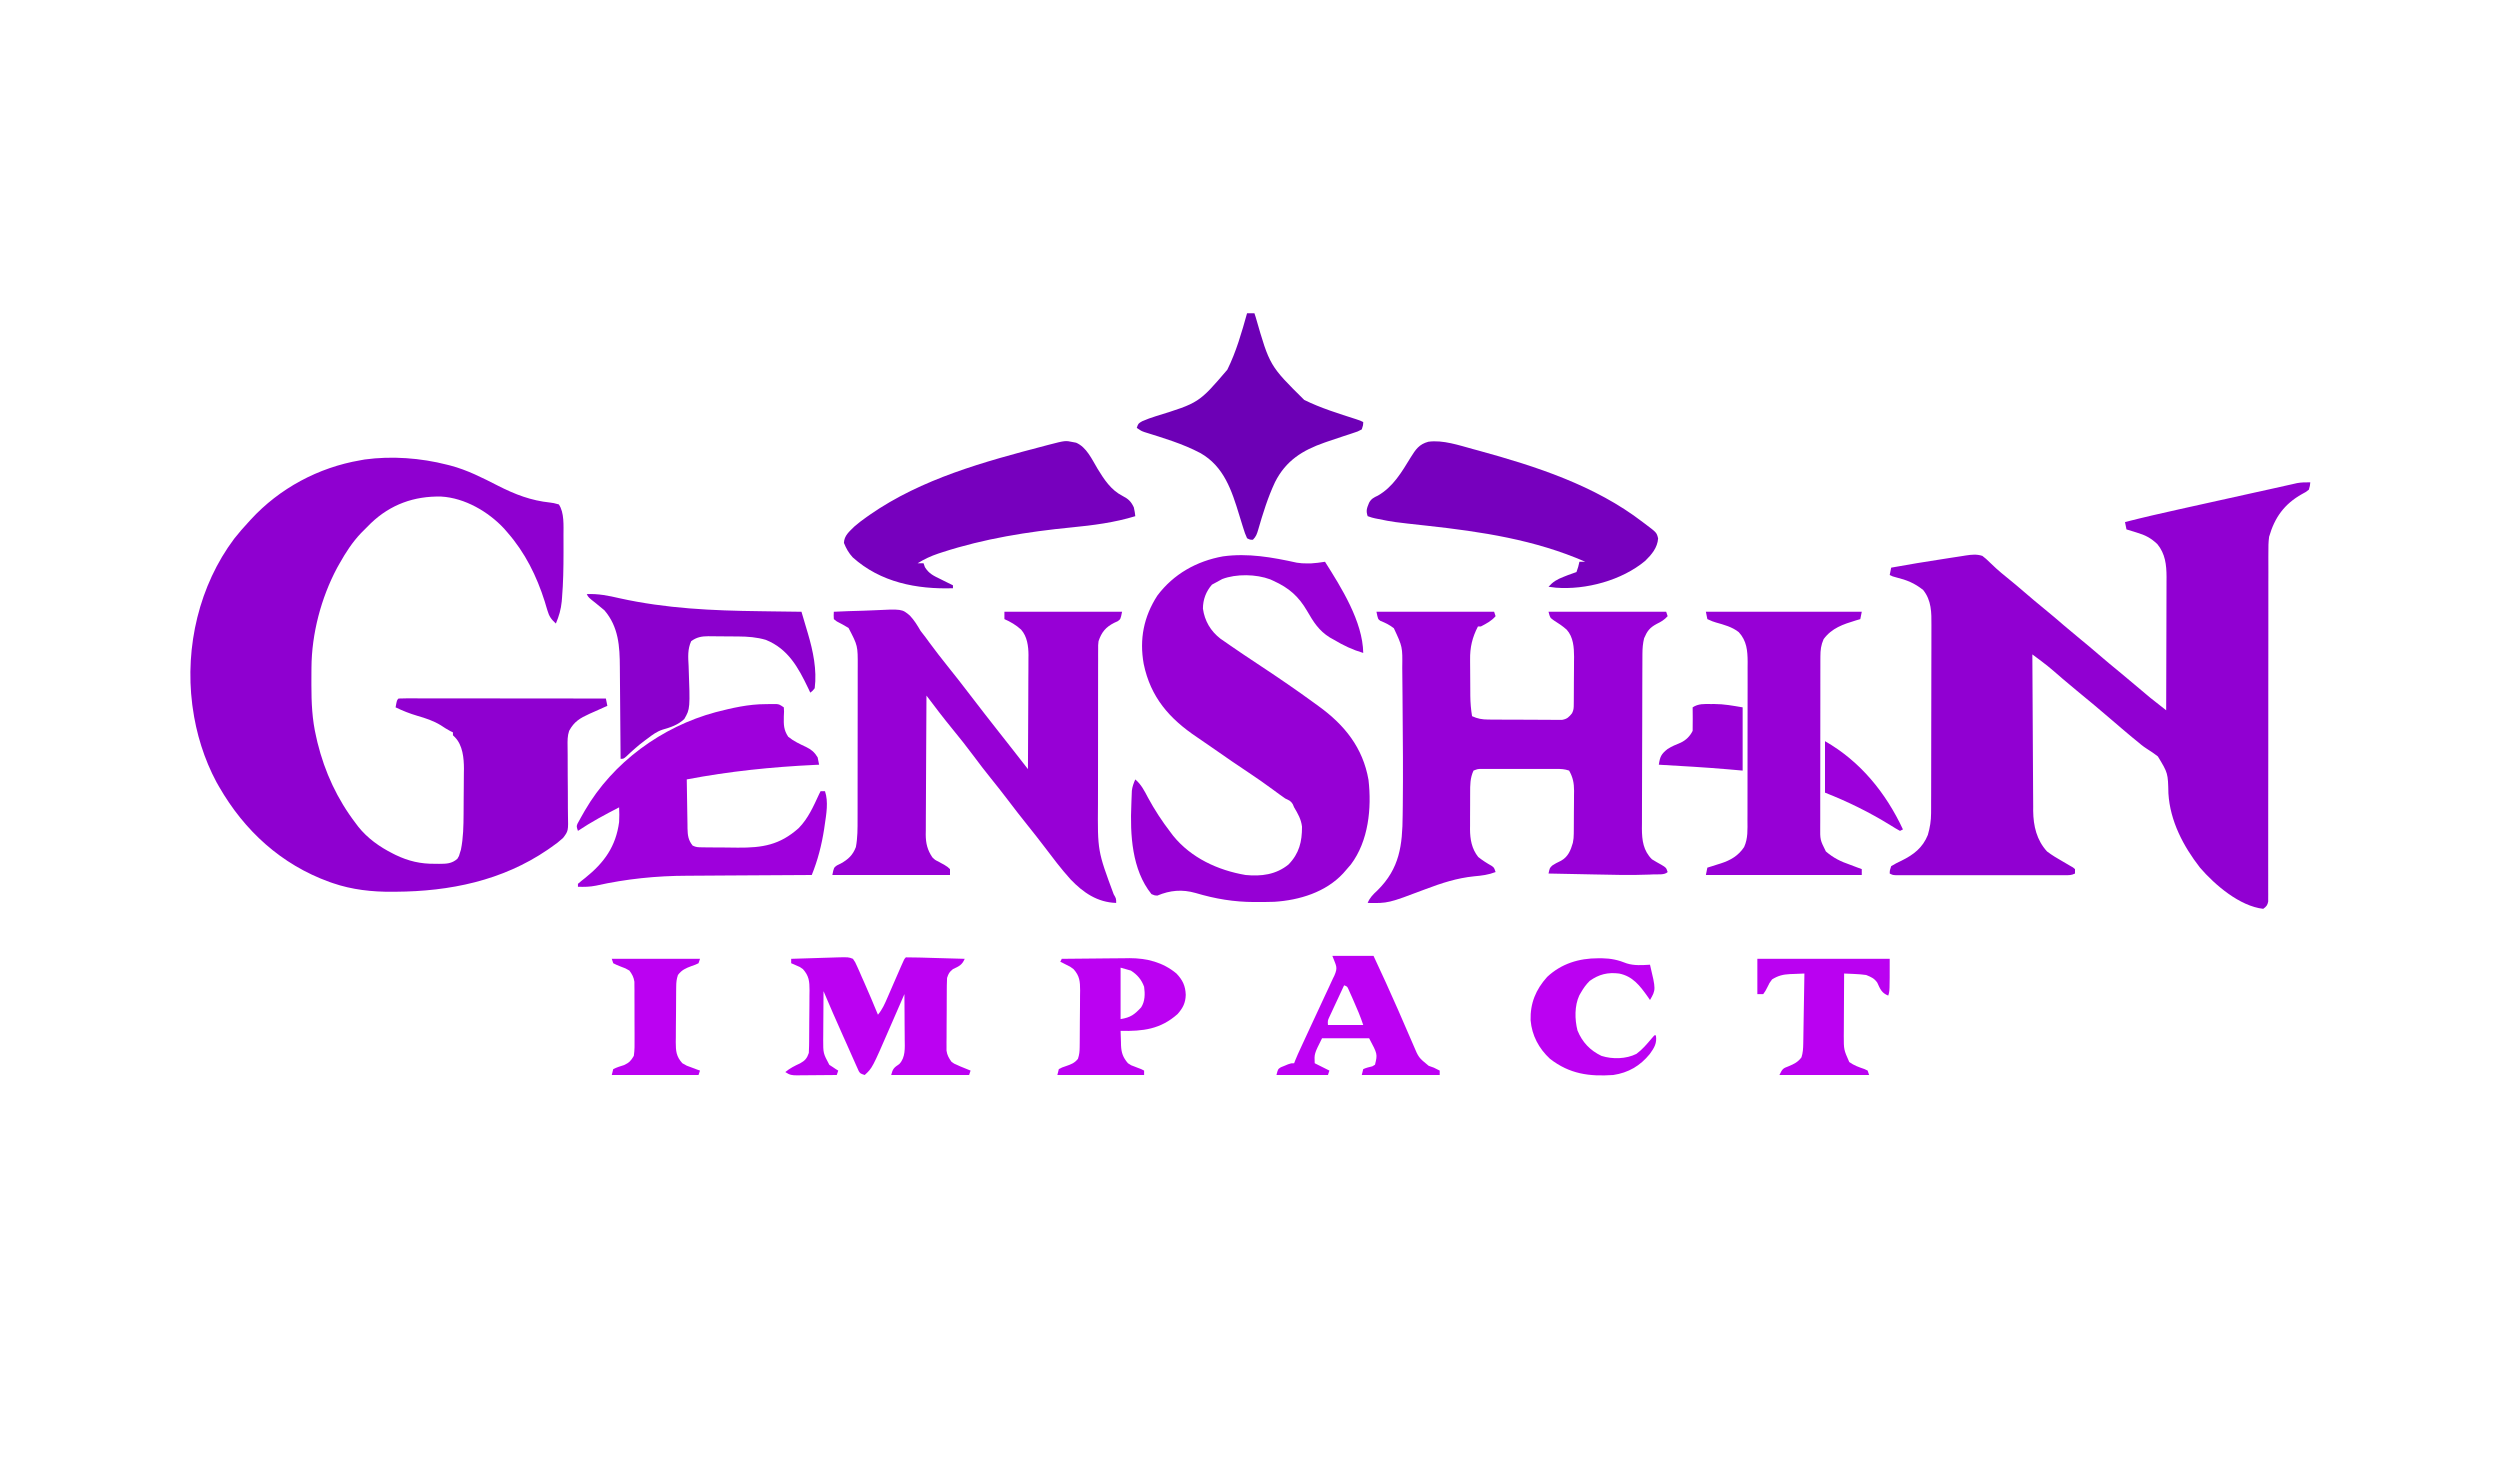 <?xml version="1.0" encoding="UTF-8"?>
<!-- Generator: https://ezgif.com/png-to-svg -->
<svg version="1.1" xmlns="http://www.w3.org/2000/svg" width="1700" height="1000">
<path d="M0 0 C-0.21 2.31 -0.21 2.31 -1 5 C-3.07 6.62 -3.07 6.62 -5.69 8 C-17.66 14.73 -24.23 23.87 -28 37 C-28.5 40.61 -28.54 44.15 -28.5 47.79 C-28.5 48.82 -28.51 49.85 -28.52 50.91 C-28.53 54.32 -28.51 57.74 -28.5 61.15 C-28.5 63.61 -28.51 66.07 -28.52 68.53 C-28.53 73.81 -28.53 79.09 -28.52 84.37 C-28.5 92.01 -28.51 99.65 -28.53 107.28 C-28.55 119.68 -28.57 132.08 -28.56 144.48 C-28.56 145.22 -28.56 145.96 -28.56 146.72 C-28.56 149.72 -28.56 152.72 -28.56 155.73 C-28.56 164.01 -28.56 172.29 -28.57 180.57 C-28.57 181.31 -28.57 182.05 -28.57 182.82 C-28.57 195.18 -28.59 207.54 -28.61 219.91 C-28.63 227.53 -28.63 235.15 -28.62 242.77 C-28.61 248.6 -28.62 254.43 -28.63 260.26 C-28.63 262.66 -28.63 265.05 -28.62 267.45 C-28.61 270.71 -28.62 273.96 -28.63 277.22 C-28.62 278.18 -28.61 279.14 -28.61 280.12 C-28.61 280.99 -28.62 281.86 -28.63 282.76 C-28.63 283.51 -28.63 284.26 -28.63 285.04 C-29.11 287.58 -29.91 288.5 -32 290 C-47.95 288.23 -64.91 273.73 -75 262 C-86.39 247.36 -95.33 230.32 -96.48 211.56 C-96.77 197.7 -96.77 197.7 -103.65 186.37 C-106.09 184.48 -108.59 182.76 -111.21 181.13 C-113.83 179.47 -116.14 177.5 -118.5 175.5 C-119.38 174.79 -120.26 174.07 -121.16 173.34 C-125.65 169.64 -130.04 165.84 -134.45 162.05 C-142.61 155.03 -150.84 148.11 -159.19 141.31 C-162.32 138.74 -165.41 136.12 -168.5 133.5 C-178.44 124.85 -178.44 124.85 -189 117 C-188.94 131.82 -188.86 146.64 -188.76 161.46 C-188.72 168.35 -188.68 175.23 -188.65 182.11 C-188.63 188.76 -188.59 195.4 -188.54 202.05 C-188.52 204.58 -188.51 207.11 -188.5 209.65 C-188.49 213.2 -188.46 216.75 -188.43 220.31 C-188.43 221.35 -188.44 222.39 -188.44 223.46 C-188.31 233.67 -186.07 243.31 -179 251 C-175.5 253.66 -171.82 255.84 -168 258 C-166.43 258.91 -164.87 259.82 -163.31 260.75 C-162.67 261.12 -162.03 261.48 -161.36 261.86 C-160.91 262.24 -160.46 262.61 -160 263 C-160 263.99 -160 264.98 -160 266 C-162.47 267.24 -164.09 267.13 -166.86 267.13 C-167.89 267.13 -168.91 267.13 -169.97 267.14 C-171.1 267.13 -172.23 267.13 -173.39 267.13 C-174.58 267.13 -175.77 267.13 -176.99 267.13 C-180.25 267.14 -183.51 267.14 -186.77 267.13 C-190.18 267.13 -193.59 267.13 -197 267.14 C-202.72 267.14 -208.44 267.14 -214.17 267.13 C-220.79 267.12 -227.41 267.13 -234.03 267.13 C-239.71 267.14 -245.39 267.14 -251.07 267.13 C-254.47 267.13 -257.86 267.13 -261.26 267.14 C-265.04 267.14 -268.82 267.13 -272.61 267.13 C-274.3 267.13 -274.3 267.13 -276.03 267.14 C-277.06 267.13 -278.08 267.13 -279.14 267.13 C-280.04 267.13 -280.93 267.13 -281.85 267.13 C-284 267 -284 267 -286 266 C-285.94 263.73 -285.94 263.73 -285 261 C-282.63 259.53 -280.46 258.39 -277.94 257.25 C-269.78 253.23 -263.55 248.46 -260.06 239.75 C-258.62 234.67 -257.87 230.21 -257.86 224.92 C-257.85 223.69 -257.85 222.47 -257.84 221.21 C-257.84 219.87 -257.84 218.52 -257.84 217.17 C-257.83 215.75 -257.83 214.32 -257.82 212.9 C-257.81 209.04 -257.8 205.17 -257.8 201.31 C-257.8 198.89 -257.79 196.47 -257.79 194.06 C-257.77 186.49 -257.76 178.92 -257.76 171.35 C-257.76 162.63 -257.74 153.9 -257.71 145.18 C-257.69 138.43 -257.68 131.67 -257.68 124.92 C-257.68 120.89 -257.67 116.87 -257.65 112.84 C-257.64 109.05 -257.63 105.25 -257.64 101.46 C-257.64 100.07 -257.64 98.69 -257.63 97.3 C-257.57 88.49 -257.55 80.31 -263.25 73.19 C-269.14 68.5 -274.39 66.4 -281.64 64.61 C-284 64 -284 64 -286 63 C-285.67 61.35 -285.34 59.7 -285 58 C-273.33 55.88 -261.63 53.94 -249.9 52.16 C-248.11 51.88 -246.32 51.6 -244.53 51.32 C-241.9 50.91 -239.27 50.51 -236.64 50.11 C-235.84 49.98 -235.05 49.86 -234.23 49.72 C-230.25 49.13 -226.86 48.74 -223 50 C-220.49 51.97 -220.49 51.97 -217.88 54.5 C-216.9 55.42 -215.93 56.34 -214.95 57.26 C-214.46 57.72 -213.97 58.18 -213.46 58.66 C-211.28 60.66 -208.99 62.52 -206.69 64.38 C-202.39 67.84 -198.18 71.39 -194 75 C-189.88 78.55 -185.73 82.07 -181.5 85.5 C-176.65 89.43 -171.92 93.48 -167.19 97.56 C-163.67 100.59 -160.11 103.57 -156.5 106.5 C-152.27 109.93 -148.12 113.45 -144 117 C-138.99 121.32 -133.91 125.55 -128.78 129.72 C-125.66 132.28 -122.58 134.89 -119.5 137.5 C-108.93 146.48 -108.93 146.48 -98 155 C-97.95 142.38 -97.92 129.76 -97.9 117.13 C-97.89 111.27 -97.87 105.41 -97.85 99.55 C-97.83 93.89 -97.82 88.23 -97.81 82.57 C-97.81 80.41 -97.8 78.26 -97.79 76.1 C-97.77 73.07 -97.77 70.05 -97.77 67.02 C-97.76 65.69 -97.76 65.69 -97.75 64.34 C-97.78 56.05 -98.6 48.6 -104 42 C-108.38 37.87 -112.14 35.88 -117.88 34.19 C-118.56 33.97 -119.25 33.76 -119.96 33.53 C-121.64 33.01 -123.32 32.5 -125 32 C-125.33 30.35 -125.66 28.7 -126 27 C-113.8 23.87 -101.54 21.06 -89.24 18.34 C-87.28 17.9 -85.32 17.47 -83.36 17.03 C-79.28 16.13 -75.19 15.22 -71.11 14.32 C-65.91 13.17 -60.72 12.02 -55.52 10.86 C-50.51 9.75 -45.5 8.64 -40.49 7.53 C-39.56 7.32 -38.62 7.11 -37.66 6.9 C-33.31 5.93 -28.96 4.97 -24.61 4.02 C-21.68 3.37 -18.75 2.72 -15.83 2.05 C-13.98 1.64 -13.98 1.64 -12.09 1.22 C-10.53 0.86 -10.53 0.86 -8.93 0.5 C-5.9 -0.02 -3.07 -0.09 0 0 Z " fill="#9100D2" transform="translate(1571,328)"/>
<path d="M0 0 C0.75 0.19 1.49 0.38 2.26 0.57 C13.78 3.61 24.09 8.91 34.67 14.31 C46.32 20.24 57.05 24.38 70.14 25.75 C72.36 26.03 72.36 26.03 76 27 C79.8 32.48 79.16 41.58 79.17 48.07 C79.17 48.81 79.18 49.56 79.18 50.33 C79.19 52.74 79.19 55.15 79.19 57.56 C79.19 58.79 79.19 58.79 79.19 60.05 C79.17 70.16 79.03 80.23 78.19 90.31 C78.08 91.64 78.08 91.64 77.98 93 C77.44 98.44 76.12 102.95 74 108 C70.88 105.21 69.4 103.11 68.25 99.1 C67.81 97.65 67.81 97.65 67.36 96.18 C66.91 94.64 66.91 94.64 66.44 93.06 C60.94 75.69 53.06 59.76 41 46 C40.3 45.19 39.59 44.37 38.87 43.53 C28.08 31.91 12.05 22.57 -4.01 21.66 C-22.35 21.26 -38.38 27 -51.75 39.74 C-53.18 41.15 -54.59 42.57 -56 44 C-56.81 44.82 -57.63 45.63 -58.47 46.47 C-64.38 52.7 -68.81 59.53 -73 67 C-73.6 68.06 -74.19 69.11 -74.81 70.2 C-85.64 90.56 -92.06 114.9 -92.2 137.99 C-92.21 138.73 -92.22 139.46 -92.22 140.22 C-92.24 142.58 -92.25 144.95 -92.25 147.31 C-92.25 148.12 -92.25 148.93 -92.25 149.76 C-92.24 161.75 -91.78 173.29 -89 185 C-88.71 186.29 -88.42 187.57 -88.12 188.9 C-83.13 209.16 -74.67 227.43 -62 244 C-61.21 245.05 -61.21 245.05 -60.41 246.12 C-54.09 254.05 -45.93 259.84 -36.94 264.38 C-35.98 264.86 -35.98 264.86 -35.01 265.35 C-26.19 269.6 -17.98 271.5 -8.19 271.38 C-6.82 271.39 -6.82 271.39 -5.42 271.41 C-0.54 271.39 3.17 271.36 7 268 C8.19 266.12 8.19 266.12 8.75 263.94 C9.08 262.9 9.08 262.9 9.42 261.84 C11.07 253.74 11.18 245.49 11.24 237.25 C11.25 235.62 11.25 235.62 11.26 233.95 C11.28 231.65 11.29 229.36 11.3 227.06 C11.31 224.73 11.33 222.4 11.36 220.07 C11.4 216.67 11.42 213.28 11.43 209.88 C11.45 208.34 11.45 208.34 11.48 206.77 C11.46 199.5 10.68 190.8 5.36 185.32 C4.91 184.88 4.46 184.45 4 184 C4 183.34 4 182.68 4 182 C3.43 181.73 2.86 181.46 2.27 181.18 C-0.03 179.98 -2.1 178.61 -4.25 177.19 C-9.34 174.09 -14.47 172.42 -20.15 170.77 C-25.36 169.24 -30.12 167.35 -35 165 C-34.12 160.12 -34.12 160.12 -33 159 C-31.18 158.9 -29.35 158.88 -27.53 158.88 C-25.75 158.88 -25.75 158.88 -23.93 158.88 C-21.96 158.88 -21.96 158.88 -19.94 158.89 C-18.55 158.89 -17.16 158.89 -15.78 158.89 C-11.99 158.89 -8.21 158.89 -4.43 158.9 C-0.48 158.9 3.47 158.91 7.42 158.91 C14.9 158.91 22.39 158.92 29.87 158.93 C38.39 158.94 46.91 158.94 55.42 158.95 C72.95 158.96 90.47 158.98 108 159 C108.33 160.65 108.66 162.3 109 164 C108.49 164.22 107.98 164.44 107.45 164.66 C104.96 165.75 102.48 166.88 100 168 C98.98 168.45 97.96 168.89 96.91 169.36 C90.41 172.35 86.42 174.63 83 181 C81.83 184.47 81.91 187.73 81.95 191.37 C81.97 193.31 81.97 193.31 81.99 195.29 C82 196.32 82 196.32 82.01 197.37 C82.06 201.81 82.04 206.24 82.04 210.68 C82.05 214.57 82.07 218.45 82.13 222.34 C82.18 226.12 82.19 229.88 82.16 233.66 C82.16 235.09 82.18 236.52 82.21 237.95 C82.47 249.05 82.47 249.05 78.87 253.82 C76.35 256.13 73.84 258.09 71 260 C69.67 260.93 69.67 260.93 68.31 261.88 C37.53 282.86 1.89 290.16 -34.88 290.38 C-35.6 290.38 -36.33 290.39 -37.07 290.4 C-50.87 290.52 -64.64 289.03 -77.75 284.5 C-78.48 284.25 -79.2 284 -79.95 283.74 C-112.71 271.91 -137.81 248.95 -155 219 C-155.88 217.47 -155.88 217.47 -156.77 215.91 C-165.15 200.28 -170.65 182.56 -173 165 C-173.09 164.34 -173.18 163.68 -173.28 162.99 C-178.24 123.71 -168.59 82.08 -144.7 50.26 C-141.64 46.35 -138.37 42.65 -135 39 C-134.51 38.46 -134.02 37.93 -133.52 37.37 C-113.99 16.08 -87.47 1.86 -59 -3 C-58 -3.18 -57 -3.37 -55.98 -3.55 C-37.65 -6.06 -17.84 -4.58 0 0 Z " fill="#8F00D0" transform="translate(304,316)"/>
<path d="M0 0 C26.4 0 52.8 0 80 0 C80.5 1.49 80.5 1.49 81 3 C78.21 6.28 74.77 8.01 71 10 C70.34 10 69.68 10 69 10 C65.13 17.48 63.55 24.2 63.67 32.6 C63.67 33.92 63.67 33.92 63.68 35.27 C63.68 37.12 63.7 38.96 63.72 40.81 C63.75 43.62 63.76 46.44 63.77 49.25 C63.77 51.05 63.79 52.86 63.8 54.66 C63.8 55.5 63.81 56.33 63.81 57.19 C63.87 61.89 64.23 66.36 65 71 C68.78 72.74 71.77 73.26 75.92 73.29 C77.67 73.31 77.67 73.31 79.46 73.33 C80.71 73.33 81.96 73.33 83.25 73.34 C85.19 73.35 85.19 73.35 87.17 73.36 C89.9 73.37 92.63 73.37 95.36 73.37 C98.86 73.37 102.36 73.4 105.85 73.43 C109.19 73.46 112.54 73.46 115.88 73.46 C117.13 73.48 118.39 73.49 119.68 73.5 C120.84 73.5 122.01 73.49 123.21 73.49 C124.23 73.49 125.26 73.49 126.31 73.49 C129.7 72.87 130.86 71.64 133 69 C134.14 66.72 134.14 65.41 134.16 62.88 C134.17 62.02 134.18 61.17 134.19 60.3 C134.19 59.37 134.2 58.45 134.2 57.5 C134.21 56.54 134.21 55.59 134.22 54.61 C134.23 52.59 134.24 50.57 134.24 48.54 C134.25 45.47 134.28 42.4 134.31 39.33 C134.32 37.37 134.32 35.4 134.33 33.43 C134.35 32.07 134.35 32.07 134.37 30.68 C134.34 24.21 133.88 17.18 129.35 12.18 C126.62 9.73 123.73 7.83 120.62 5.88 C118 4 118 4 117 0 C143.4 0 169.8 0 197 0 C197.33 0.99 197.66 1.98 198 3 C195.75 5.5 193.58 6.8 190.56 8.25 C185.8 10.82 184.12 13.05 182 18 C181.11 21.59 180.87 24.94 180.85 28.63 C180.85 29.75 180.84 30.87 180.83 32.03 C180.83 33.25 180.83 34.47 180.82 35.73 C180.81 37.67 180.81 37.67 180.8 39.64 C180.78 43.92 180.77 48.2 180.76 52.48 C180.76 53.96 180.75 55.44 180.75 56.92 C180.73 63.86 180.72 70.8 180.71 77.74 C180.7 85.74 180.67 93.73 180.63 101.73 C180.6 107.92 180.59 114.11 180.58 120.31 C180.58 124 180.57 127.69 180.55 131.39 C180.52 135.51 180.52 139.63 180.53 143.76 C180.52 144.97 180.5 146.18 180.49 147.43 C180.54 155.47 181.43 162.43 187.31 168.31 C189.43 169.64 191.56 170.86 193.75 172.06 C197 174 197 174 198 177 C195.87 179.13 191.3 178.45 188.36 178.59 C187.44 178.63 186.52 178.68 185.57 178.72 C172.78 179.23 160 178.88 147.21 178.61 C143.79 178.53 140.37 178.47 136.95 178.4 C130.3 178.28 123.65 178.14 117 178 C117.8 174.19 117.8 174.19 119.62 172.5 C122 171 122 171 125.5 169.31 C130.28 166.65 132.08 162.23 133.54 157.13 C134 155.01 134.14 153.14 134.16 150.99 C134.17 150.21 134.18 149.43 134.19 148.63 C134.19 147.8 134.2 146.96 134.2 146.11 C134.21 145.24 134.21 144.37 134.22 143.48 C134.23 141.65 134.24 139.82 134.24 137.99 C134.25 135.21 134.28 132.42 134.31 129.64 C134.32 127.86 134.32 126.07 134.33 124.29 C134.35 123.05 134.35 123.05 134.37 121.79 C134.35 116.47 133.62 112.68 131 108 C127.84 106.95 125.61 106.87 122.29 106.87 C121.12 106.87 119.95 106.86 118.74 106.86 C117.48 106.86 116.21 106.87 114.91 106.87 C113.61 106.87 112.31 106.87 110.97 106.86 C108.23 106.86 105.48 106.86 102.73 106.87 C99.21 106.88 95.69 106.87 92.17 106.87 C88.81 106.86 85.45 106.86 82.09 106.87 C80.83 106.87 79.56 106.86 78.26 106.86 C77.09 106.86 75.92 106.87 74.71 106.87 C73.68 106.87 72.64 106.87 71.58 106.87 C68.88 106.89 68.88 106.89 66 108 C63.65 112.99 63.69 117.84 63.7 123.24 C63.69 124.56 63.69 124.56 63.69 125.91 C63.68 127.76 63.68 129.62 63.68 131.48 C63.69 134.29 63.66 137.11 63.64 139.93 C63.64 141.74 63.64 143.55 63.64 145.36 C63.63 146.19 63.62 147.03 63.61 147.88 C63.66 154.82 64.79 161.22 69.19 166.75 C72.1 169.08 75.08 170.97 78.33 172.79 C80 174 80 174 81 177 C76.12 178.87 71.65 179.44 66.5 179.88 C54.65 181.08 44.25 184.51 33.16 188.7 C7.93 198.25 7.93 198.25 -6 198 C-4.47 194.29 -2.23 192.15 0.69 189.44 C15.81 174.51 17.65 158.69 17.81 138.5 C17.84 136.31 17.87 134.11 17.9 131.92 C18.15 109.85 17.97 87.77 17.77 65.7 C17.75 62.82 17.73 59.93 17.71 57.04 C17.68 52.44 17.63 47.84 17.58 43.24 C17.56 41.53 17.54 39.82 17.53 38.11 C17.73 23.84 17.73 23.84 11.81 11.19 C8.88 8.91 6.11 7.53 2.67 6.19 C1 5 1 5 0 0 Z " fill="#9700D7" transform="translate(936,416)"/>
<path d="M0 0 C6.63 -0.33 13.26 -0.56 19.9 -0.71 C22.16 -0.78 24.41 -0.87 26.66 -0.98 C46.38 -1.95 46.38 -1.95 51.79 2.67 C54.73 5.81 56.84 9.29 59 13 C60.07 14.43 61.16 15.85 62.28 17.24 C63.17 18.45 64.05 19.66 64.94 20.88 C68.9 26.23 72.94 31.5 77.12 36.69 C82.52 43.38 87.78 50.17 93 57 C99.47 65.45 106 73.85 112.59 82.21 C114.98 85.24 117.36 88.28 119.75 91.31 C120.17 91.85 120.6 92.39 121.03 92.94 C123.59 96.19 126.13 99.45 128.67 102.72 C129.29 103.52 129.92 104.32 130.56 105.15 C131.27 106.07 131.27 106.07 132 107 C132.07 96.2 132.12 85.41 132.16 74.61 C132.17 69.6 132.19 64.58 132.23 59.57 C132.26 54.72 132.28 49.88 132.28 45.04 C132.29 43.19 132.3 41.35 132.32 39.51 C132.34 36.92 132.34 34.32 132.34 31.73 C132.35 30.98 132.36 30.23 132.37 29.45 C132.34 23.39 131.5 16.82 127.35 12.14 C123.93 9.03 120.24 6.86 116 5 C116 3.35 116 1.7 116 0 C142.4 0 168.8 0 196 0 C195 5 195 5 193.07 6.41 C192.29 6.77 191.5 7.13 190.69 7.5 C184.89 10.44 182.09 13.84 180 20 C179.7 22.77 179.7 22.77 179.74 25.73 C179.73 26.87 179.73 28.01 179.72 29.19 C179.72 30.44 179.72 31.68 179.73 32.97 C179.72 34.29 179.72 35.6 179.71 36.96 C179.7 40.58 179.7 44.2 179.7 47.81 C179.7 50.84 179.69 53.87 179.69 56.91 C179.68 64.07 179.68 71.24 179.68 78.4 C179.69 85.76 179.68 93.11 179.66 100.46 C179.64 106.8 179.63 113.14 179.64 119.48 C179.64 123.25 179.64 127.02 179.62 130.8 C179.36 162.61 179.36 162.61 190.31 192.12 C192 195 192 195 192 198 C179.22 197.57 169.65 191.03 161 182 C154.55 174.85 148.77 167.16 142.96 159.49 C139.37 154.77 135.72 150.11 132 145.5 C127.18 139.52 122.5 133.45 117.86 127.34 C114.29 122.65 110.64 118.02 106.94 113.44 C102.86 108.39 98.92 103.27 95.06 98.06 C90.45 91.84 85.65 85.8 80.74 79.82 C74.63 72.36 68.78 64.71 63 57 C62.91 70.16 62.84 83.32 62.79 96.48 C62.77 102.59 62.74 108.71 62.7 114.82 C62.65 120.72 62.63 126.62 62.62 132.52 C62.61 134.77 62.6 137.02 62.58 139.26 C62.55 142.42 62.54 145.57 62.55 148.73 C62.53 149.65 62.52 150.58 62.5 151.53 C62.54 157.51 63.63 162 67 167 C68.89 168.81 68.89 168.81 71 169.81 C71.69 170.2 72.38 170.59 73.09 170.98 C73.72 171.32 74.35 171.65 75 172 C77.5 173.56 77.5 173.56 79 175 C79 176.32 79 177.64 79 179 C52.6 179 26.2 179 -1 179 C0 174 0 174 2.11 172.48 C2.98 172.05 3.85 171.63 4.75 171.19 C9.8 168.37 12.93 165.47 15 160 C16.2 153.64 16.15 147.36 16.15 140.91 C16.15 139.7 16.15 138.5 16.16 137.26 C16.16 133.98 16.17 130.69 16.17 127.41 C16.17 125.35 16.17 123.3 16.17 121.24 C16.18 114.05 16.19 106.86 16.19 99.67 C16.18 92.99 16.2 86.32 16.21 79.64 C16.22 73.89 16.23 68.13 16.23 62.38 C16.23 58.95 16.23 55.53 16.24 52.1 C16.25 48.27 16.25 44.44 16.24 40.61 C16.25 39.49 16.25 38.38 16.26 37.22 C16.31 23.08 16.31 23.08 10 11 C7.39 9.41 4.78 7.95 2.05 6.59 C1.37 6.07 0.7 5.54 0 5 C-0.13 2.4 -0.13 2.4 0 0 Z " fill="#9700D6" transform="translate(567,416)"/>
<path d="M0 0 C2.39 0.41 4.64 0.51 7.06 0.5 C7.86 0.51 8.67 0.51 9.49 0.51 C12.76 0.35 15.95 -0.12 19.19 -0.62 C30.32 16.99 44.84 40 45.19 61.38 C37.93 59.24 31.68 56.27 25.19 52.38 C24.28 51.87 23.37 51.37 22.43 50.84 C14.99 46.19 11.39 40.37 7.1 32.96 C1.28 22.94 -5.21 17.2 -15.81 12.38 C-16.56 12.04 -17.3 11.7 -18.07 11.34 C-27.62 7.77 -41.14 7.5 -50.69 11.13 C-52.09 11.84 -53.47 12.58 -54.81 13.38 C-55.76 13.89 -56.71 14.41 -57.69 14.94 C-61.72 19.57 -63.8 25.07 -63.82 31.23 C-62.66 39.58 -58.62 46.49 -51.92 51.68 C-50.48 52.7 -49.03 53.7 -47.56 54.69 C-46.78 55.24 -45.99 55.79 -45.18 56.35 C-42.74 58.05 -40.28 59.72 -37.81 61.38 C-36.68 62.14 -36.68 62.14 -35.53 62.92 C-31.83 65.41 -28.12 67.88 -24.39 70.34 C-12.25 78.37 -0.21 86.59 11.55 95.18 C12.66 95.99 13.77 96.8 14.88 97.6 C32.52 110.36 44.97 125.83 48.77 147.71 C50.98 167.01 48.8 189.2 36.81 205.19 C35.63 206.61 34.42 208 33.19 209.38 C32.39 210.3 32.39 210.3 31.57 211.24 C19.67 224.08 1.84 229.51 -15.27 230.6 C-19.1 230.72 -22.92 230.76 -26.75 230.75 C-27.77 230.75 -27.77 230.75 -28.8 230.76 C-42.71 230.73 -55.45 228.6 -68.75 224.63 C-77.93 222 -86.14 222.75 -94.81 226.38 C-96.84 226.25 -96.84 226.25 -98.81 225.38 C-112.19 208.83 -113.39 184.73 -112.5 164.44 C-112.46 163.35 -112.43 162.25 -112.39 161.12 C-112.35 160.06 -112.31 159 -112.26 157.91 C-112.22 156.97 -112.19 156.02 -112.15 155.05 C-111.79 152.21 -110.98 149.98 -109.81 147.38 C-105.73 150.9 -103.65 155.06 -101.19 159.75 C-96.66 168.14 -91.62 175.83 -85.81 183.38 C-85.24 184.13 -84.67 184.89 -84.09 185.67 C-71.88 200.76 -53.61 209.18 -34.81 212.38 C-24.13 213.41 -14.17 212.17 -5.64 205.25 C1.67 197.75 3.6 189.7 3.55 179.52 C2.97 174.49 0.75 170.67 -1.81 166.38 C-2.26 165.31 -2.26 165.31 -2.73 164.22 C-4.1 161.88 -5.39 161.55 -7.81 160.38 C-9.1 159.51 -10.36 158.61 -11.61 157.69 C-12.33 157.16 -13.06 156.63 -13.8 156.09 C-14.95 155.24 -14.95 155.24 -16.12 154.38 C-21.68 150.33 -27.25 146.34 -33 142.57 C-40.58 137.58 -48.02 132.4 -55.46 127.2 C-61.57 122.92 -61.57 122.92 -67.75 118.74 C-86.64 106.1 -99.41 91.52 -104.09 68.86 C-107.1 52.07 -104.1 36.74 -94.81 22.38 C-83.83 7.73 -68.1 -1.08 -50.2 -4.29 C-33.17 -6.64 -16.59 -3.66 0 0 Z " fill="#9600D5" transform="translate(881.812,382.621)"/>
<path d="M0 0 C1.28 -0.02 1.28 -0.02 2.59 -0.04 C3.82 -0.04 3.82 -0.04 5.07 -0.04 C5.82 -0.05 6.56 -0.05 7.32 -0.06 C9.31 0.19 9.31 0.19 12.31 2.19 C12.5 4.98 12.5 4.98 12.31 8.38 C12.21 14 12.17 17.48 15.31 22.19 C19.03 25.22 23.25 27.16 27.56 29.19 C31.12 30.93 33.21 32.74 35.31 36.19 C35.69 37.85 36.02 39.51 36.31 41.19 C35.36 41.23 34.4 41.28 33.42 41.32 C3.97 42.73 -24.7 45.66 -53.69 51.19 C-53.62 56.79 -53.53 62.4 -53.43 68 C-53.39 69.91 -53.36 71.81 -53.34 73.72 C-53.31 76.46 -53.26 79.21 -53.2 81.95 C-53.19 82.8 -53.19 83.65 -53.18 84.52 C-53.06 89.2 -52.73 92.39 -49.69 96.19 C-47.38 97.34 -46 97.33 -43.43 97.36 C-42.55 97.38 -41.66 97.39 -40.76 97.4 C-39.8 97.41 -38.84 97.42 -37.85 97.43 C-36.86 97.43 -35.87 97.44 -34.85 97.45 C-32.75 97.46 -30.65 97.47 -28.54 97.48 C-25.36 97.5 -22.18 97.54 -19 97.59 C-2.24 97.72 9.53 95.82 22.43 84.3 C28.91 77.69 32.47 69.48 36.31 61.19 C36.64 60.53 36.97 59.87 37.31 59.19 C38.3 59.19 39.29 59.19 40.31 59.19 C42.73 66.44 41.21 74.76 40.12 82.19 C40 83.09 39.87 83.98 39.73 84.91 C38.08 95.61 35.41 106.15 31.31 116.19 C30.03 116.19 28.74 116.2 27.41 116.21 C15.18 116.26 2.94 116.34 -9.3 116.42 C-15.59 116.47 -21.87 116.51 -28.16 116.53 C-34.25 116.56 -40.34 116.6 -46.43 116.65 C-48.73 116.67 -51.03 116.68 -53.33 116.69 C-74.43 116.75 -94.78 118.81 -115.38 123.42 C-119.54 124.27 -123.44 124.33 -127.69 124.19 C-127.69 123.53 -127.69 122.87 -127.69 122.19 C-126.07 120.78 -124.39 119.44 -122.69 118.12 C-109.81 107.77 -101.9 96.8 -99.69 80.19 C-99.5 76.83 -99.52 73.55 -99.69 70.19 C-109.29 75.15 -118.71 80.15 -127.69 86.19 C-128.69 83.19 -128.69 83.19 -128.04 81.4 C-127.68 80.75 -127.32 80.09 -126.95 79.41 C-126.55 78.68 -126.14 77.94 -125.73 77.19 C-125.28 76.4 -124.84 75.62 -124.38 74.81 C-123.91 74 -123.45 73.19 -122.98 72.36 C-103.97 39.58 -70.61 15.32 -34.07 5.48 C-22.7 2.56 -11.78 0.01 0 0 Z " fill="#9E00DC" transform="translate(520.688,478.812)"/>
<path d="M0 0 C34.98 0 69.96 0 106 0 C105.67 1.65 105.34 3.3 105 5 C104.01 5.29 103.02 5.58 102 5.88 C93.31 8.54 85.67 11.03 80.06 18.62 C78.28 22.61 77.87 26.02 77.87 30.38 C77.86 31.47 77.86 32.56 77.85 33.68 C77.85 34.87 77.85 36.06 77.85 37.29 C77.85 38.55 77.85 39.81 77.84 41.11 C77.84 44.56 77.83 48.01 77.83 51.46 C77.83 53.62 77.83 55.77 77.83 57.93 C77.82 65.46 77.81 72.99 77.81 80.51 C77.82 87.53 77.8 94.54 77.79 101.55 C77.78 107.57 77.77 113.6 77.77 119.62 C77.77 123.22 77.77 126.82 77.76 130.41 C77.75 134.42 77.75 138.44 77.76 142.45 C77.75 143.64 77.75 144.82 77.74 146.05 C77.65 155.08 77.65 155.08 81.59 162.98 C86.7 167.39 91.64 169.83 98 172 C99.54 172.58 101.08 173.16 102.62 173.75 C104.3 174.37 104.3 174.37 106 175 C106 176.32 106 177.64 106 179 C71.02 179 36.04 179 0 179 C0.33 177.35 0.66 175.7 1 174 C2.01 173.69 3.03 173.37 4.07 173.05 C5.42 172.62 6.77 172.18 8.12 171.75 C9.12 171.44 9.12 171.44 10.14 171.13 C16.78 168.98 22.05 165.93 26 160 C28.71 154.08 28.29 147.98 28.27 141.6 C28.28 140.36 28.28 139.11 28.29 137.83 C28.3 134.42 28.3 131.01 28.3 127.61 C28.3 124.76 28.31 121.91 28.31 119.06 C28.32 112.33 28.32 105.6 28.32 98.87 C28.31 91.95 28.32 85.02 28.34 78.09 C28.36 72.13 28.37 66.17 28.36 60.21 C28.36 56.66 28.36 53.11 28.38 49.55 C28.39 45.59 28.38 41.62 28.37 37.65 C28.38 36.49 28.39 35.32 28.4 34.12 C28.35 26.43 27.8 19.79 22.38 13.88 C17.89 10.28 12.23 8.82 6.78 7.27 C4.57 6.59 4.57 6.59 1 5 C0.67 3.35 0.34 1.7 0 0 Z " fill="#9700D6" transform="translate(1160,416)"/>
<path d="M0 0 C0.72 0.14 1.45 0.27 2.19 0.41 C9.37 3.49 12.97 11.79 16.8 18.16 C21.27 25.45 25.89 32.58 33.69 36.56 C37.66 38.61 39.52 40.29 41.44 44.38 C42.12 47.69 42.12 47.69 42.44 50.38 C28.21 54.74 13.81 56.57 -0.97 58.02 C-30.79 60.95 -60.33 65.65 -88.88 74.94 C-89.74 75.22 -90.61 75.5 -91.5 75.79 C-96.58 77.5 -101 79.56 -105.56 82.38 C-104.24 82.38 -102.92 82.38 -101.56 82.38 C-101.25 83.26 -100.93 84.15 -100.61 85.07 C-97.83 89.56 -94.53 91 -89.88 93.25 C-89.08 93.65 -88.28 94.05 -87.46 94.47 C-85.5 95.45 -83.54 96.42 -81.56 97.38 C-81.56 98.03 -81.56 98.69 -81.56 99.38 C-106.22 100.15 -130.77 95.4 -149.69 78.4 C-152.44 75.42 -154.19 72.32 -155.69 68.56 C-155.49 63.49 -152.03 60.86 -148.56 57.38 C-145.99 55.12 -143.29 53.1 -140.5 51.12 C-139.73 50.57 -138.95 50.02 -138.15 49.46 C-102.75 24.87 -60.15 13.28 -18.96 2.49 C-17.82 2.19 -17.82 2.19 -16.65 1.88 C-5.16 -1.09 -5.16 -1.09 0 0 Z " fill="#7700BE" transform="translate(729.562,300.625)"/>
<path d="M0 0 C1.27 0.34 2.54 0.69 3.85 1.04 C42.85 11.73 83.02 24.72 115.38 49.62 C116.22 50.26 116.22 50.26 117.09 50.9 C124.93 56.8 124.93 56.8 125.89 60.75 C125.46 67.06 121.49 71.73 117.12 76 C101.26 89.26 76.75 95.87 56.38 94.25 C54.71 94.06 53.04 93.86 51.38 93.62 C54.41 90.2 57.19 88.6 61.44 86.94 C63 86.31 63 86.31 64.6 85.68 C66.51 84.95 68.44 84.27 70.38 83.62 C71.6 80.11 71.6 80.11 72.38 76.62 C73.69 76.62 75.01 76.62 76.38 76.62 C42.21 61.67 5.76 56.17 -31.09 52.13 C-54.37 49.58 -54.37 49.58 -64.25 47.56 C-65.01 47.41 -65.78 47.26 -66.56 47.11 C-68.6 46.65 -68.6 46.65 -71.62 45.62 C-72.91 41.78 -72.11 40.13 -70.64 36.48 C-69.16 33.77 -67.39 32.91 -64.62 31.62 C-54.21 25.61 -48.4 15.54 -42.28 5.54 C-38.99 0.28 -36.62 -3.3 -30.38 -4.98 C-20.54 -6.39 -9.44 -2.56 0 0 Z " fill="#7700BE" transform="translate(1001.625,305.375)"/>
<path d="M0 0 C1.65 0 3.3 0 5 0 C5.29 0.89 5.58 1.78 5.88 2.7 C15.38 35.72 15.38 35.72 38.86 58.94 C50.09 64.51 62.36 68.25 74.26 72.09 C77 73 77 73 79 74 C78.9 76.34 78.9 76.34 78 79 C75.28 80.45 75.28 80.45 71.65 81.61 C71 81.83 70.35 82.04 69.69 82.27 C68.31 82.73 66.92 83.18 65.53 83.62 C61.95 84.77 58.39 85.99 54.84 87.21 C54.15 87.45 53.46 87.69 52.74 87.94 C37.6 93.22 26.37 100.27 19 114.88 C14.16 125.17 10.76 136.2 7.6 147.1 C6.73 150.03 6.2 151.8 4 154 C2.03 154.05 2.03 154.05 0 153 C-1.07 150.67 -1.84 148.58 -2.55 146.14 C-2.77 145.44 -2.99 144.74 -3.22 144.02 C-3.94 141.77 -4.63 139.51 -5.31 137.25 C-10.44 120.47 -15.7 104.15 -31.78 95.06 C-43.7 88.75 -57.02 84.81 -69.86 80.79 C-72 80 -72 80 -75 78 C-74 75 -74 75 -71.31 73.44 C-68.24 72.1 -65.23 71.01 -62.04 70.02 C-32.71 60.96 -32.71 60.96 -13.42 38.4 C-7.4 26.27 -3.63 13.02 0 0 Z " fill="#6D00B6" transform="translate(848,213)"/>
<path d="M0 0 C7.82 -0.37 14.72 1.05 22.31 2.81 C53.98 9.83 85.45 11.24 117.81 11.62 C120.57 11.66 123.33 11.7 126.09 11.74 C132.73 11.84 139.36 11.92 146 12 C147.14 15.84 148.28 19.68 149.41 23.52 C149.73 24.6 150.05 25.69 150.39 26.8 C153.91 38.78 156.59 51.44 155 64 C153.48 65.89 153.48 65.89 152 67 C151.52 65.97 151.03 64.95 150.53 63.89 C143.8 49.87 136.95 37.27 121.81 31.12 C115.6 29.29 109.53 28.84 103.09 28.8 C102.36 28.79 101.63 28.79 100.88 28.78 C99.34 28.77 97.81 28.76 96.28 28.76 C93.94 28.75 91.61 28.72 89.27 28.69 C87.77 28.68 86.28 28.68 84.78 28.67 C84.09 28.66 83.4 28.65 82.68 28.63 C78.06 28.66 74.77 29.26 71 32 C68.5 37.53 68.92 42.8 69.25 48.7 C70.31 77.97 70.31 77.97 66.32 84.92 C62.07 88.94 57.01 90.6 51.47 92.18 C47.61 93.46 44.64 95.67 41.44 98.12 C40.88 98.53 40.32 98.94 39.74 99.36 C35.17 102.72 30.99 106.46 26.89 110.38 C25 112 25 112 23 112 C22.99 110.57 22.99 110.57 22.98 109.12 C22.92 100.12 22.85 91.11 22.76 82.11 C22.72 77.48 22.68 72.86 22.65 68.23 C22.63 63.76 22.59 59.28 22.54 54.81 C22.52 53.11 22.51 51.41 22.5 49.71 C22.44 35.52 21.66 22.27 12 11 C10.14 9.39 8.24 7.83 6.31 6.31 C1.1 2.21 1.1 2.21 0 0 Z " fill="#8B00CD" transform="translate(399,404)"/>
<path d="M0 0 C1.59 2.31 1.59 2.31 2.94 5.36 C3.44 6.48 3.94 7.59 4.46 8.74 C4.97 9.92 5.48 11.1 6 12.31 C6.51 13.45 7.02 14.58 7.54 15.75 C10.82 23.12 13.93 30.55 17 38 C20 34.45 21.72 30.44 23.54 26.21 C23.87 25.46 24.19 24.71 24.53 23.94 C25.57 21.57 26.6 19.19 27.62 16.81 C28.66 14.42 29.7 12.04 30.74 9.65 C31.39 8.16 32.04 6.68 32.68 5.19 C34.89 0.11 34.89 0.11 36 -1 C38.96 -1.02 41.89 -0.97 44.85 -0.88 C46.18 -0.84 46.18 -0.84 47.53 -0.81 C50.38 -0.73 53.22 -0.65 56.06 -0.56 C57.99 -0.51 59.91 -0.46 61.83 -0.4 C66.55 -0.27 71.28 -0.14 76 0 C74.19 4.23 72.14 5.06 68 7 C65.53 9.04 65.04 9.87 64 13 C63.9 14.68 63.85 16.36 63.84 18.03 C63.83 19.06 63.82 20.08 63.81 21.14 C63.81 22.25 63.8 23.35 63.8 24.49 C63.79 25.63 63.79 26.77 63.78 27.94 C63.77 30.35 63.76 32.76 63.76 35.17 C63.75 38.85 63.72 42.54 63.69 46.22 C63.68 48.56 63.68 50.9 63.67 53.24 C63.65 54.9 63.65 54.9 63.63 56.58 C63.64 57.61 63.64 58.64 63.64 59.71 C63.64 60.61 63.64 61.51 63.63 62.44 C64.08 65.56 65.19 67.45 67 70 C68.82 71.35 68.82 71.35 70.88 72.19 C71.57 72.51 72.27 72.82 72.99 73.15 C76.48 74.62 76.48 74.62 80 76 C79.5 77.49 79.5 77.49 79 79 C61.51 79 44.02 79 26 79 C27.09 74.66 27.96 73.97 31.53 71.54 C35.84 67.03 35.27 60.47 35.2 54.66 C35.19 53.78 35.19 52.91 35.19 52 C35.18 49.21 35.15 46.42 35.12 43.62 C35.11 41.73 35.11 39.83 35.1 37.93 C35.08 33.28 35.04 28.64 35 24 C34.49 25.18 33.97 26.37 33.44 27.59 C31.51 32.03 29.58 36.47 27.64 40.91 C26.81 42.83 25.97 44.74 25.14 46.65 C13.17 74.26 13.17 74.26 8 79 C5 78 5 78 3.96 76.38 C3.65 75.68 3.33 74.98 3.01 74.25 C2.65 73.46 2.29 72.66 1.92 71.84 C1.54 70.97 1.15 70.1 0.76 69.21 C0.36 68.31 -0.04 67.41 -0.46 66.49 C-1.75 63.6 -3.03 60.71 -4.31 57.81 C-5.16 55.91 -6.01 54.01 -6.87 52.11 C-11.34 42.11 -15.73 32.09 -20 22 C-20.05 27.55 -20.09 33.1 -20.11 38.65 C-20.12 40.54 -20.13 42.42 -20.15 44.31 C-20.18 47.03 -20.19 49.75 -20.2 52.47 C-20.21 53.72 -20.21 53.72 -20.23 54.99 C-20.24 64.23 -20.24 64.23 -16.05 72.09 C-15.34 72.56 -14.62 73.02 -13.88 73.5 C-13.15 73.98 -12.43 74.47 -11.68 74.97 C-11.13 75.31 -10.57 75.65 -10 76 C-10.5 77.49 -10.5 77.49 -11 79 C-15.5 79.05 -20 79.09 -24.51 79.11 C-26.04 79.12 -27.57 79.13 -29.1 79.15 C-31.3 79.18 -33.51 79.19 -35.71 79.2 C-36.39 79.21 -37.08 79.22 -37.78 79.23 C-41.43 79.23 -42.87 79.09 -46 77 C-42.88 74.4 -39.57 72.75 -35.9 71.06 C-32.56 69.2 -31.22 67.65 -30 64 C-29.89 62.36 -29.84 60.72 -29.82 59.07 C-29.81 58.07 -29.8 57.07 -29.78 56.04 C-29.78 54.96 -29.77 53.88 -29.76 52.76 C-29.75 51.65 -29.75 50.53 -29.74 49.39 C-29.72 47.03 -29.71 44.67 -29.7 42.31 C-29.69 38.71 -29.64 35.11 -29.6 31.51 C-29.59 29.22 -29.58 26.93 -29.57 24.64 C-29.56 23.56 -29.54 22.49 -29.52 21.38 C-29.54 15.27 -29.87 11.63 -34 7 C-36.06 5.49 -36.06 5.49 -38.25 4.62 C-38.96 4.31 -39.66 3.99 -40.39 3.66 C-40.92 3.44 -41.45 3.23 -42 3 C-42 2.01 -42 1.02 -42 0 C-36.82 -0.17 -31.64 -0.33 -26.47 -0.48 C-24.71 -0.54 -22.95 -0.59 -21.19 -0.65 C-18.65 -0.73 -16.12 -0.81 -13.58 -0.88 C-12.41 -0.92 -12.41 -0.92 -11.21 -0.96 C-3.01 -1.18 -3.01 -1.18 0 0 Z " fill="#BB01F2" transform="translate(580,652)"/>
<path d="M0 0 C7.74 -0.1 15.47 -0.17 23.21 -0.22 C25.84 -0.24 28.47 -0.27 31.09 -0.3 C34.89 -0.35 38.68 -0.37 42.48 -0.39 C43.64 -0.41 44.8 -0.43 45.99 -0.45 C57.82 -0.46 68.79 2.31 78 10 C82.2 14.42 84.08 18.36 84.31 24.44 C84.17 29.98 82.4 33.4 78.75 37.56 C67.05 47.94 55.28 49.29 40 49 C40.06 51.54 40.15 54.08 40.25 56.62 C40.26 57.34 40.28 58.05 40.29 58.79 C40.53 63.89 41.58 67 45 71 C47.22 72.49 47.22 72.49 49.62 73.31 C50.4 73.62 51.18 73.92 51.98 74.24 C52.64 74.49 53.31 74.74 54 75 C54.99 75.5 54.99 75.5 56 76 C56 76.99 56 77.98 56 79 C36.53 79 17.06 79 -3 79 C-2.67 77.68 -2.34 76.36 -2 75 C0.18 73.84 0.18 73.84 2.88 72.94 C6.32 71.77 8.71 70.89 11 68 C11.98 65.05 12.14 63.06 12.18 59.98 C12.19 58.96 12.2 57.94 12.22 56.89 C12.22 55.78 12.23 54.68 12.24 53.54 C12.25 52.41 12.25 51.27 12.26 50.1 C12.28 47.7 12.29 45.29 12.3 42.89 C12.31 39.21 12.36 35.54 12.4 31.87 C12.41 29.53 12.42 27.19 12.43 24.86 C12.44 23.76 12.46 22.66 12.48 21.53 C12.46 15.37 12.18 11.66 8 7 C5.71 5.28 5.71 5.28 3.25 4.12 C2.45 3.72 1.65 3.31 0.83 2.88 C0.22 2.59 -0.38 2.3 -1 2 C-0.67 1.34 -0.34 0.68 0 0 Z M40 6 C40 17.55 40 29.1 40 41 C46.9 39.85 49.38 37.94 54 33 C56.66 28.8 56.67 23.84 56 19 C54.26 14.19 51.32 10.71 47 8 C44.69 7.34 42.38 6.68 40 6 Z " fill="#BB01F2" transform="translate(722,652)"/>
<path d="M0 0 C9.24 0 18.48 0 28 0 C33.68 12.16 39.3 24.34 44.66 36.64 C45.06 37.56 45.46 38.47 45.87 39.42 C47.88 44.01 49.87 48.61 51.85 53.21 C52.6 54.93 53.35 56.64 54.09 58.36 C54.43 59.14 54.76 59.93 55.11 60.73 C58.65 69.15 58.65 69.15 65.5 74.75 C66.65 75.16 67.81 75.58 69 76 C70.34 76.65 71.68 77.31 73 78 C73 78.99 73 79.98 73 81 C55.51 81 38.02 81 20 81 C20.5 79.02 20.5 79.02 21 77 C23.03 76.06 25.02 75.62 27.19 75.1 C27.79 74.74 28.38 74.37 29 74 C30.75 66.8 30.75 66.8 25 56 C14.44 56 3.88 56 -7 56 C-12.32 66.6 -12.32 66.6 -12 73 C-8.7 74.65 -5.4 76.3 -2 78 C-2.5 79.49 -2.5 79.49 -3 81 C-14.55 81 -26.1 81 -38 81 C-37 77 -37 77 -35 75.73 C-34.2 75.41 -33.39 75.08 -32.56 74.75 C-31.36 74.25 -31.36 74.25 -30.13 73.73 C-28 73 -28 73 -26 73 C-25.72 72.28 -25.43 71.56 -25.14 70.81 C-24.07 68.17 -22.92 65.6 -21.71 63.02 C-19.37 58.01 -17.06 53 -14.75 47.97 C-13.16 44.5 -11.55 41.04 -9.92 37.58 C-8.12 33.78 -6.36 29.96 -4.6 26.13 C-3.91 24.63 -3.21 23.14 -2.5 21.65 C-1.5 19.55 -0.53 17.43 0.43 15.3 C0.89 14.37 0.89 14.37 1.36 13.43 C3.93 7.58 2.58 6.89 0 0 Z M8 20 C6.16 23.93 4.33 27.87 2.5 31.81 C1.98 32.93 1.45 34.05 0.91 35.21 C0.41 36.28 -0.08 37.35 -0.59 38.46 C-1.05 39.45 -1.52 40.44 -1.99 41.46 C-3.18 44.01 -3.18 44.01 -3 47 C4.92 47 12.84 47 21 47 C19.12 41.36 16.93 36.09 14.5 30.69 C13.89 29.31 13.89 29.31 13.28 27.9 C12.89 27.03 12.5 26.16 12.09 25.26 C11.74 24.47 11.39 23.67 11.02 22.85 C10.14 20.83 10.14 20.83 8 20 Z " fill="#BC01F3" transform="translate(906,650)"/>
<path d="M0 0 C29.7 0 59.4 0 90 0 C90 22 90 22 89 25 C84.43 23.22 83.5 20.46 81.54 16.19 C79.42 13.18 77.39 12.41 74 11 C71.31 10.64 68.81 10.4 66.12 10.31 C65.44 10.28 64.75 10.24 64.04 10.21 C62.36 10.13 60.68 10.06 59 10 C58.95 17.13 58.91 24.27 58.89 31.41 C58.88 33.83 58.87 36.26 58.85 38.68 C58.82 42.17 58.81 45.67 58.8 49.16 C58.79 50.24 58.78 51.32 58.77 52.43 C58.77 61.78 58.77 61.78 62.5 70.19 C65.72 72.53 69.1 73.69 72.86 74.97 C73.56 75.31 74.27 75.65 75 76 C75.33 76.99 75.66 77.98 76 79 C55.87 79 35.74 79 15 79 C17.13 74.74 17.29 74.52 21.38 73 C25.01 71.5 27.58 70.22 30 67 C31.01 63.88 31.15 60.95 31.21 57.68 C31.23 56.62 31.25 55.56 31.27 54.47 C31.28 53.33 31.3 52.19 31.32 51.02 C31.34 49.84 31.36 48.67 31.38 47.47 C31.44 43.73 31.5 39.99 31.56 36.25 C31.61 33.71 31.65 31.18 31.69 28.64 C31.8 22.43 31.9 16.21 32 10 C29.46 10.09 26.92 10.19 24.38 10.31 C23.66 10.34 22.95 10.36 22.21 10.38 C17.49 10.62 14.11 11.44 10 14 C8.18 16.44 8.18 16.44 6.88 19.19 C5.49 21.92 5.49 21.92 4 24 C2.68 24 1.36 24 0 24 C0 16.08 0 8.16 0 0 Z " fill="#BA01F1" transform="translate(1195,652)"/>
<path d="M0 0 C1.32 -0 1.32 -0 2.67 -0 C8.8 0.1 13.71 1.17 19.42 3.48 C24.59 5.11 29.89 4.69 35.25 4.38 C39.29 21.35 39.29 21.35 35.25 28.38 C34.69 27.57 34.14 26.76 33.56 25.93 C28.33 18.6 23.5 12.22 14.25 10.38 C6.56 9.43 0.58 10.86 -5.75 15.38 C-8.23 17.82 -10.03 20.36 -11.75 23.38 C-12.09 23.96 -12.43 24.54 -12.78 25.14 C-16.14 32.27 -15.96 41.6 -14.06 49.1 C-10.77 57.13 -5.51 62.64 2.25 66.38 C9.71 68.75 19.03 68.55 26.04 65 C30.02 62.08 33.11 58.38 36.28 54.64 C36.93 53.89 37.58 53.15 38.25 52.38 C38.58 52.38 38.91 52.38 39.25 52.38 C40.09 57.83 38.15 60.86 35.08 65.13 C28.52 73.18 20.57 77.83 10.25 79.38 C-6.14 80.49 -19.4 78.71 -32.75 68.38 C-40.33 61.35 -45.05 52.53 -45.94 42.19 C-46.26 30.6 -42.45 21.32 -34.69 12.69 C-24.99 3.6 -12.96 -0.02 0 0 Z " fill="#BB01F2" transform="translate(1086.75,651.625)"/>
<path d="M0 0 C19.8 0 39.6 0 60 0 C59.67 0.99 59.34 1.98 59 3 C56.86 4.03 56.86 4.03 54.19 4.94 C50.29 6.4 47.55 7.57 45 11 C44.02 13.93 43.86 15.87 43.82 18.93 C43.81 19.93 43.8 20.93 43.78 21.96 C43.78 23.04 43.77 24.12 43.76 25.24 C43.75 26.35 43.75 27.47 43.74 28.61 C43.72 30.97 43.71 33.33 43.7 35.69 C43.69 39.29 43.64 42.89 43.6 46.49 C43.59 48.78 43.58 51.07 43.57 53.36 C43.56 54.44 43.54 55.51 43.52 56.62 C43.54 62.72 43.83 66.41 48 71 C50.98 72.76 50.98 72.76 54.25 73.88 C55.33 74.28 56.41 74.69 57.52 75.12 C58.34 75.41 59.16 75.7 60 76 C59.5 77.49 59.5 77.49 59 79 C39.53 79 20.06 79 0 79 C0.33 77.68 0.66 76.36 1 75 C3.42 73.77 5.87 73.04 8.46 72.22 C11.92 70.56 13.02 69.35 15 66 C15.59 62.03 15.54 58.1 15.5 54.09 C15.5 52.94 15.5 51.78 15.5 50.59 C15.5 48.14 15.49 45.7 15.47 43.25 C15.44 39.51 15.45 35.78 15.46 32.04 C15.45 29.66 15.44 27.28 15.43 24.91 C15.44 23.79 15.44 22.67 15.44 21.52 C15.43 20.47 15.42 19.43 15.4 18.35 C15.4 17.44 15.39 16.52 15.39 15.58 C14.92 12.44 13.86 10.56 12 8 C9.35 6.45 9.35 6.45 6.38 5.38 C3.4 4.21 3.4 4.21 1 3 C0.67 2.01 0.34 1.02 0 0 Z " fill="#BB01F2" transform="translate(416,652)"/>
<path d="M0 0 C0.74 -0.01 1.48 -0.02 2.24 -0.02 C8.99 -0 14.62 1.1 21.5 2.25 C21.5 16.44 21.5 30.63 21.5 45.25 C18.22 44.96 14.94 44.67 11.56 44.38 C-4.11 43.03 -19.8 42.15 -35.5 41.25 C-34.71 35.78 -33.85 33.99 -29.6 30.62 C-26.74 28.76 -23.74 27.54 -20.59 26.25 C-16.94 24.5 -14.3 21.85 -12.5 18.25 C-12.43 15.53 -12.41 12.84 -12.44 10.12 C-12.44 9.37 -12.45 8.62 -12.45 7.84 C-12.46 5.98 -12.48 4.11 -12.5 2.25 C-8.61 -0.35 -4.5 -0.05 0 0 Z " fill="#9600D6" transform="translate(1163.5,478.75)"/>
<path d="M0 0 C24.08 13.76 41.38 35.12 53 60 C52.01 60.5 52.01 60.5 51 61 C48.78 59.8 46.69 58.54 44.56 57.19 C30.28 48.37 15.61 41.14 0 35 C0 23.45 0 11.9 0 0 Z " fill="#9C00DB" transform="translate(1241,504)"/>
</svg>
